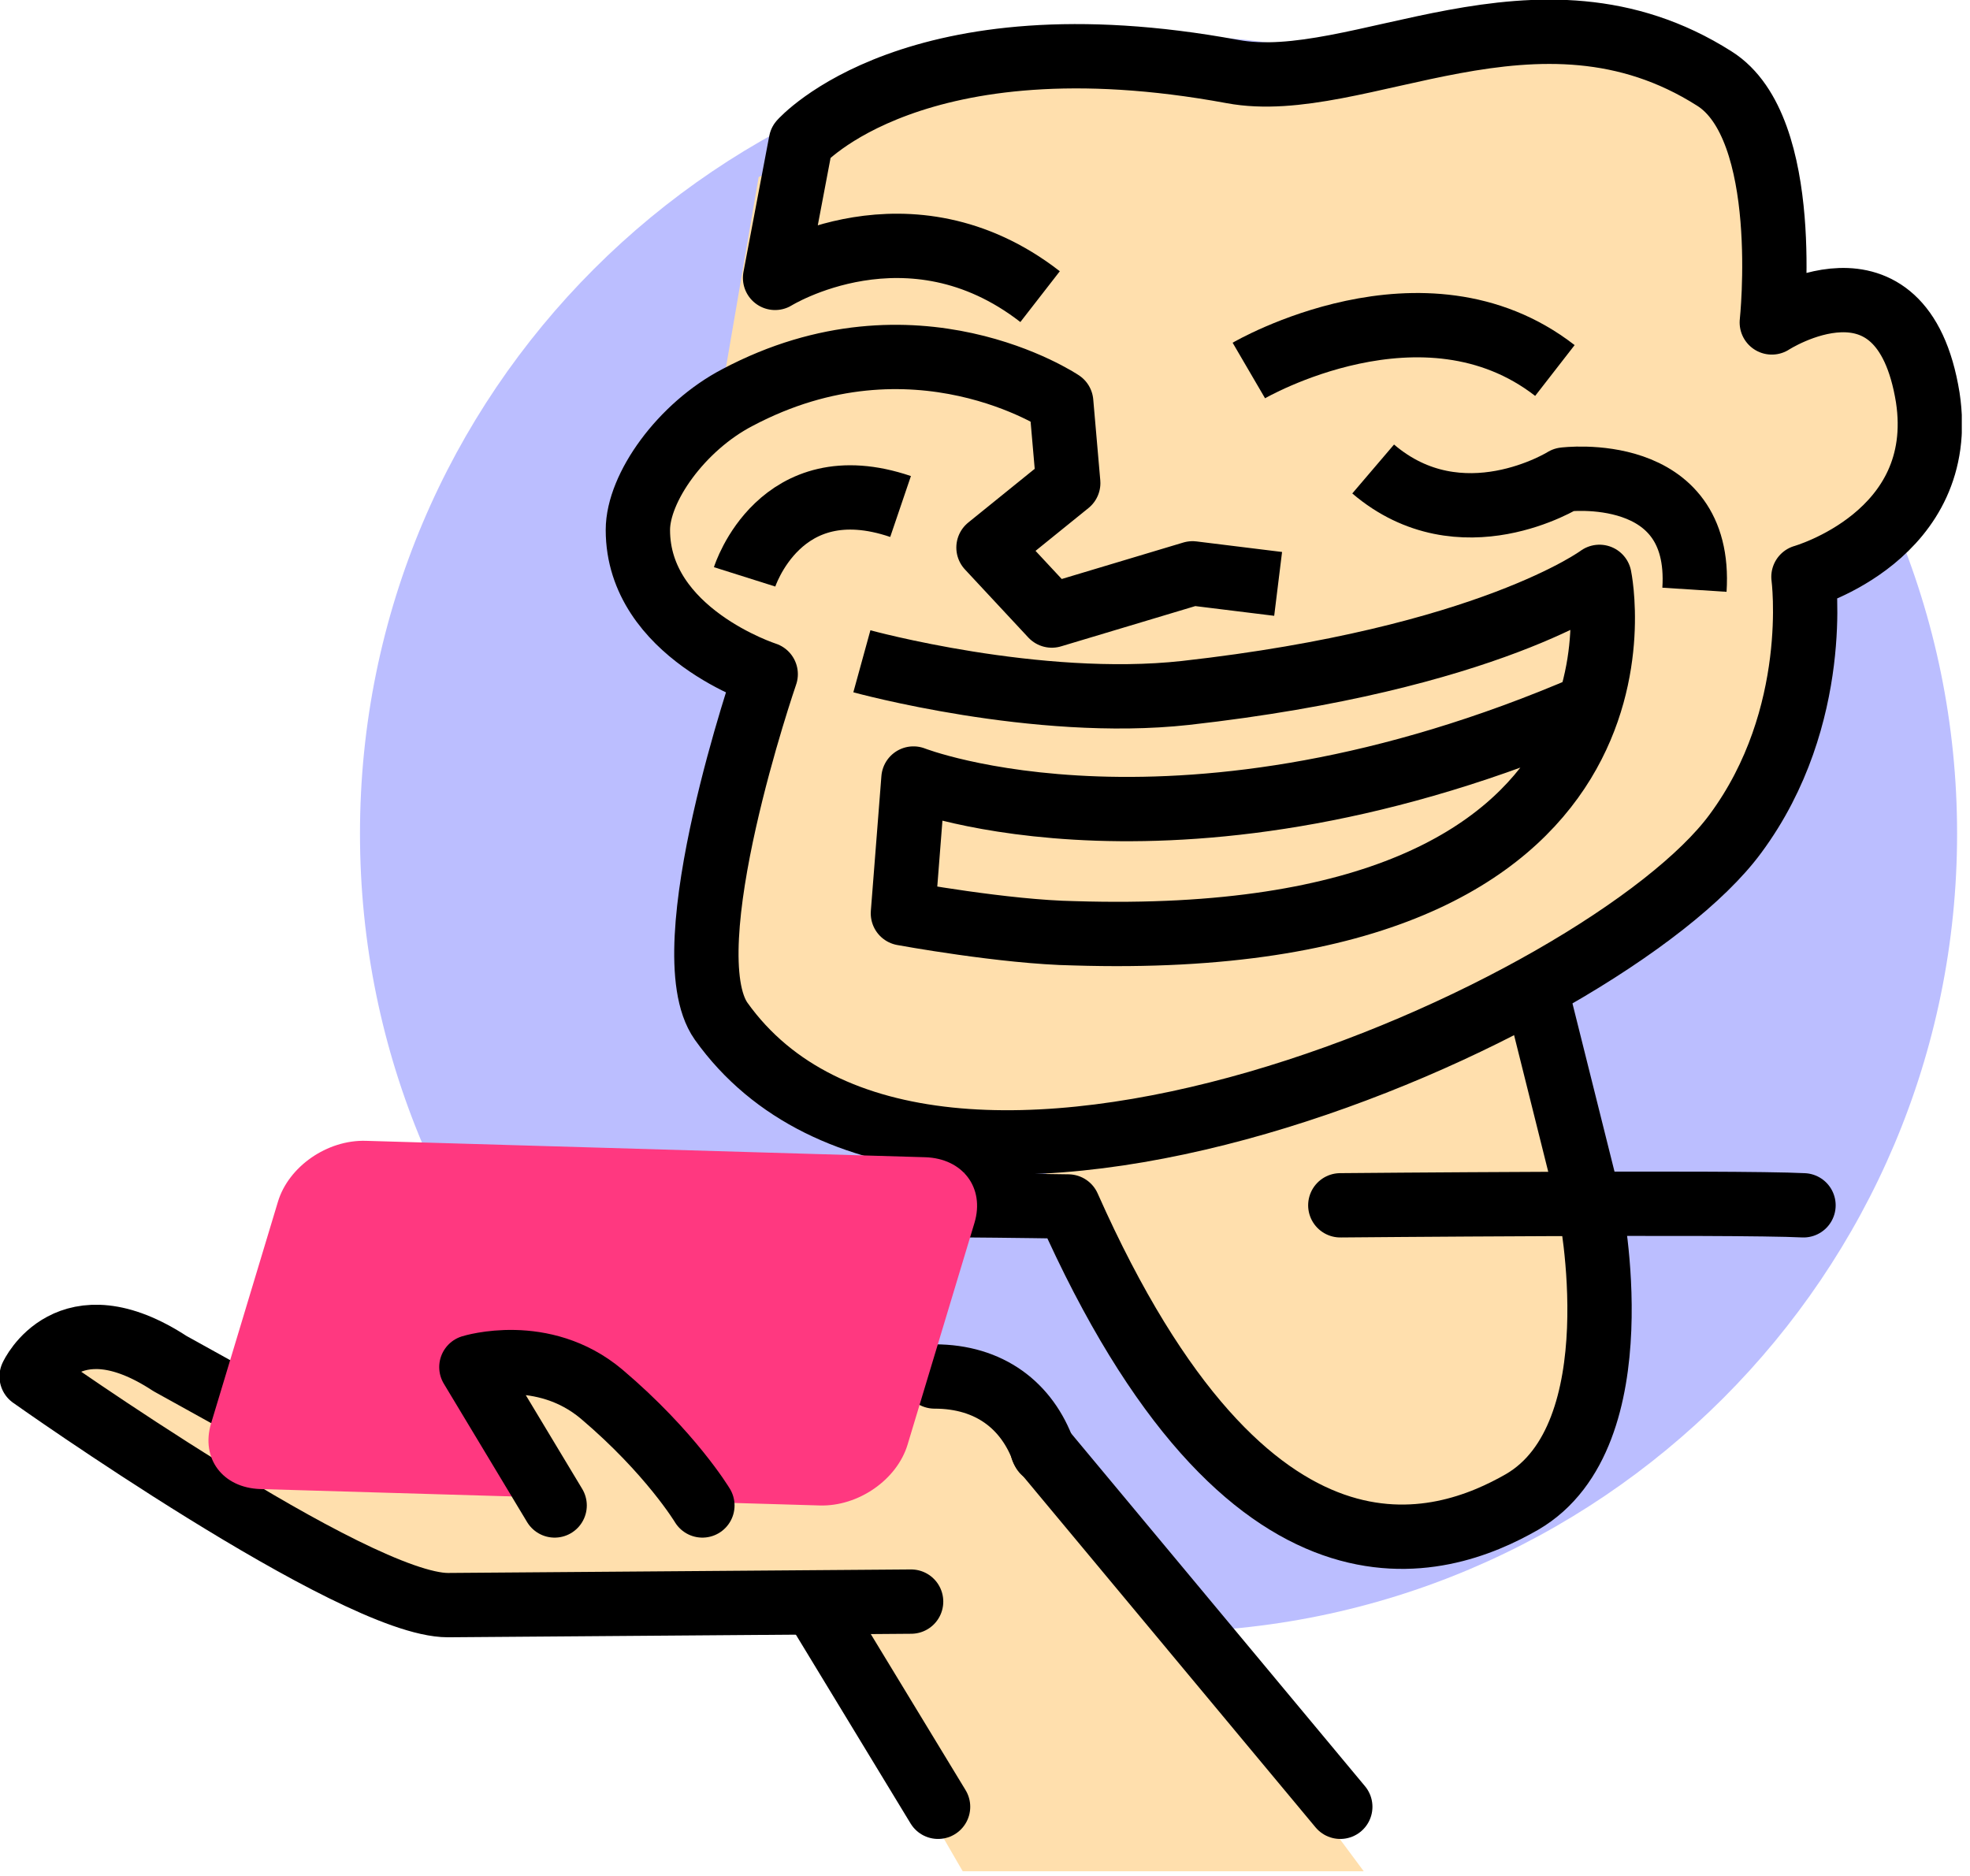<svg width="168" height="160" viewBox="0 0 168 160" fill="none" xmlns="http://www.w3.org/2000/svg">
<g clip-path="url(#clip0_4515_153902)">
<path d="M98.799 139.2C136.41 139.2 166.899 108.711 166.899 71.1C166.899 33.489 136.41 3 98.799 3C61.189 3 30.699 33.489 30.699 71.1C30.699 108.711 61.189 139.2 98.799 139.2Z" fill="#BBBEFF"/>
<path d="M70.098 94.3L84.698 97.4L111.698 90.4L129.198 83.3L148.998 69.7L153.798 49.2L161.698 45.1L164.398 33.9L156.998 25.6L150.398 26.7L146.198 6.7L114.298 3L83.298 7.2L64.698 15.1L61.298 34.9L54.398 40.7V49.2L61.198 55.6L64.798 61.9L61.498 87.2L70.098 94.3Z" fill="#FFDFAD"/>
<path d="M123.471 129.087C135.613 124.992 139.918 105.254 133.087 85C126.256 64.747 110.876 51.648 98.734 55.743C86.593 59.838 82.288 79.576 89.118 99.83C95.95 120.083 111.33 133.182 123.471 129.087Z" fill="#FFDFAD"/>
<path d="M131.2 85.3L135.6 102.9C135.6 102.9 139.6 122.4 129.8 128.1C123 132 106.6 137.8 91.1 102.9C91.1 102.9 72.9 102.6 66.9 102.9C66.9 102.9 52 104.1 45 121.2" stroke="black" stroke-width="5.486" stroke-miterlimit="10" stroke-linecap="round" stroke-linejoin="round"/>
<path d="M88.698 25.3C77.498 16.6 66.098 23.7 66.098 23.7L68.298 12.1C68.298 12.1 77.998 1.1 105.098 6.1C115.798 8.1 131.098 -2.9 146.198 6.7C152.898 10.9 151.098 27.5 151.098 27.5C151.098 27.5 162.198 20.3 164.398 33.9C166.198 45.7 153.798 49.2 153.798 49.2C153.798 49.2 155.398 61.1 147.998 71.1C136.898 86.2 79.198 111.9 61.498 87.1C57.198 81 65.298 57.5 65.298 57.5C65.298 57.5 54.398 54 54.398 45.2C54.398 41.6 58.098 36.4 62.898 33.9C77.998 25.9 90.498 34.3 90.498 34.3L91.098 41.2L84.298 46.7L89.698 52.5L101.698 48.9L108.998 49.8" stroke="black" stroke-width="5.486" stroke-miterlimit="10" stroke-linejoin="round"/>
<path d="M114.301 102.8C114.301 102.8 147.801 102.5 153.801 102.8" stroke="black" stroke-width="5.486" stroke-miterlimit="10" stroke-linecap="round" stroke-linejoin="round"/>
<path d="M73.5 56.4C73.5 56.4 88.4 60.5 101.1 59.1C127 56.2 136.4 49.2 136.4 49.2C136.4 49.2 143.1 81.2 91.6 79.6C85.7 79.5 77 77.9 77 77.9L77.9 66.4C77.9 66.4 100.5 75.3 135.5 60.2" stroke="black" stroke-width="5.486" stroke-miterlimit="10" stroke-linejoin="round"/>
<path d="M144.502 50.3C145.202 39.4 133.402 40.9 133.402 40.9C133.402 40.9 124.602 46.4 117.102 40" stroke="black" stroke-width="5.486" stroke-miterlimit="10" stroke-linejoin="round"/>
<path d="M63.5 49.2C63.5 49.2 66.5 39.7 76.8 43.2" stroke="black" stroke-width="5.486" stroke-miterlimit="10" stroke-linejoin="round"/>
<path d="M116.299 159.6L94.999 130.9L83.199 118L22.599 122.1L13.299 115.6H4.199L5.999 119.7L34.499 136.8H68.899L82.099 159.6H116.299Z" fill="#FFDFAD"/>
<path d="M77.699 136.6L38.199 136.9C30.199 136.9 2.699 117.4 2.699 117.4C2.699 117.4 5.799 110.6 14.499 116.3L21.899 120.4" stroke="black" stroke-width="5.486" stroke-miterlimit="10" stroke-linecap="round" stroke-linejoin="round"/>
<path d="M79.699 117.4C84.399 117.4 87.599 119.9 88.999 123.8" stroke="black" stroke-width="5.486" stroke-miterlimit="10" stroke-linecap="round" stroke-linejoin="round"/>
<path d="M18.001 121.4L23.701 102.5C24.601 99.5 27.901 97.2 31.201 97.3L78.901 98.7C82.101 98.8 84.001 101.3 83.101 104.3L77.401 123.2C76.501 126.2 73.201 128.5 69.901 128.4L22.201 127C19.001 126.9 17.101 124.4 18.001 121.4Z" fill="#FF3880"/>
<path d="M59.899 128.4C59.899 128.4 57.199 123.9 51.299 118.9C46.299 114.7 40.199 116.6 40.199 116.6L47.299 128.4" fill="#FFDFAD"/>
<path d="M59.899 128.4C59.899 128.4 57.199 123.9 51.299 118.9C46.299 114.7 40.199 116.6 40.199 116.6L47.299 128.4" stroke="black" stroke-width="5.486" stroke-miterlimit="10" stroke-linecap="round" stroke-linejoin="round"/>
<path d="M88.898 123.6L114.298 154.1" stroke="black" stroke-width="5.486" stroke-miterlimit="10" stroke-linecap="round" stroke-linejoin="round"/>
<path d="M70.098 137.8L79.998 154.1" stroke="black" stroke-width="5.486" stroke-miterlimit="10" stroke-linecap="round" stroke-linejoin="round"/>
<path d="M106.5 31.6C106.5 31.6 121.4 22.9 132.6 31.6" stroke="black" stroke-width="5.486" stroke-miterlimit="10" stroke-linejoin="round"/>
</g>
<defs>
<clipPath id="clip0_4515_153902">
<rect width="167.3" height="159.6" fill="white"/>
</clipPath>
</defs>
</svg>
